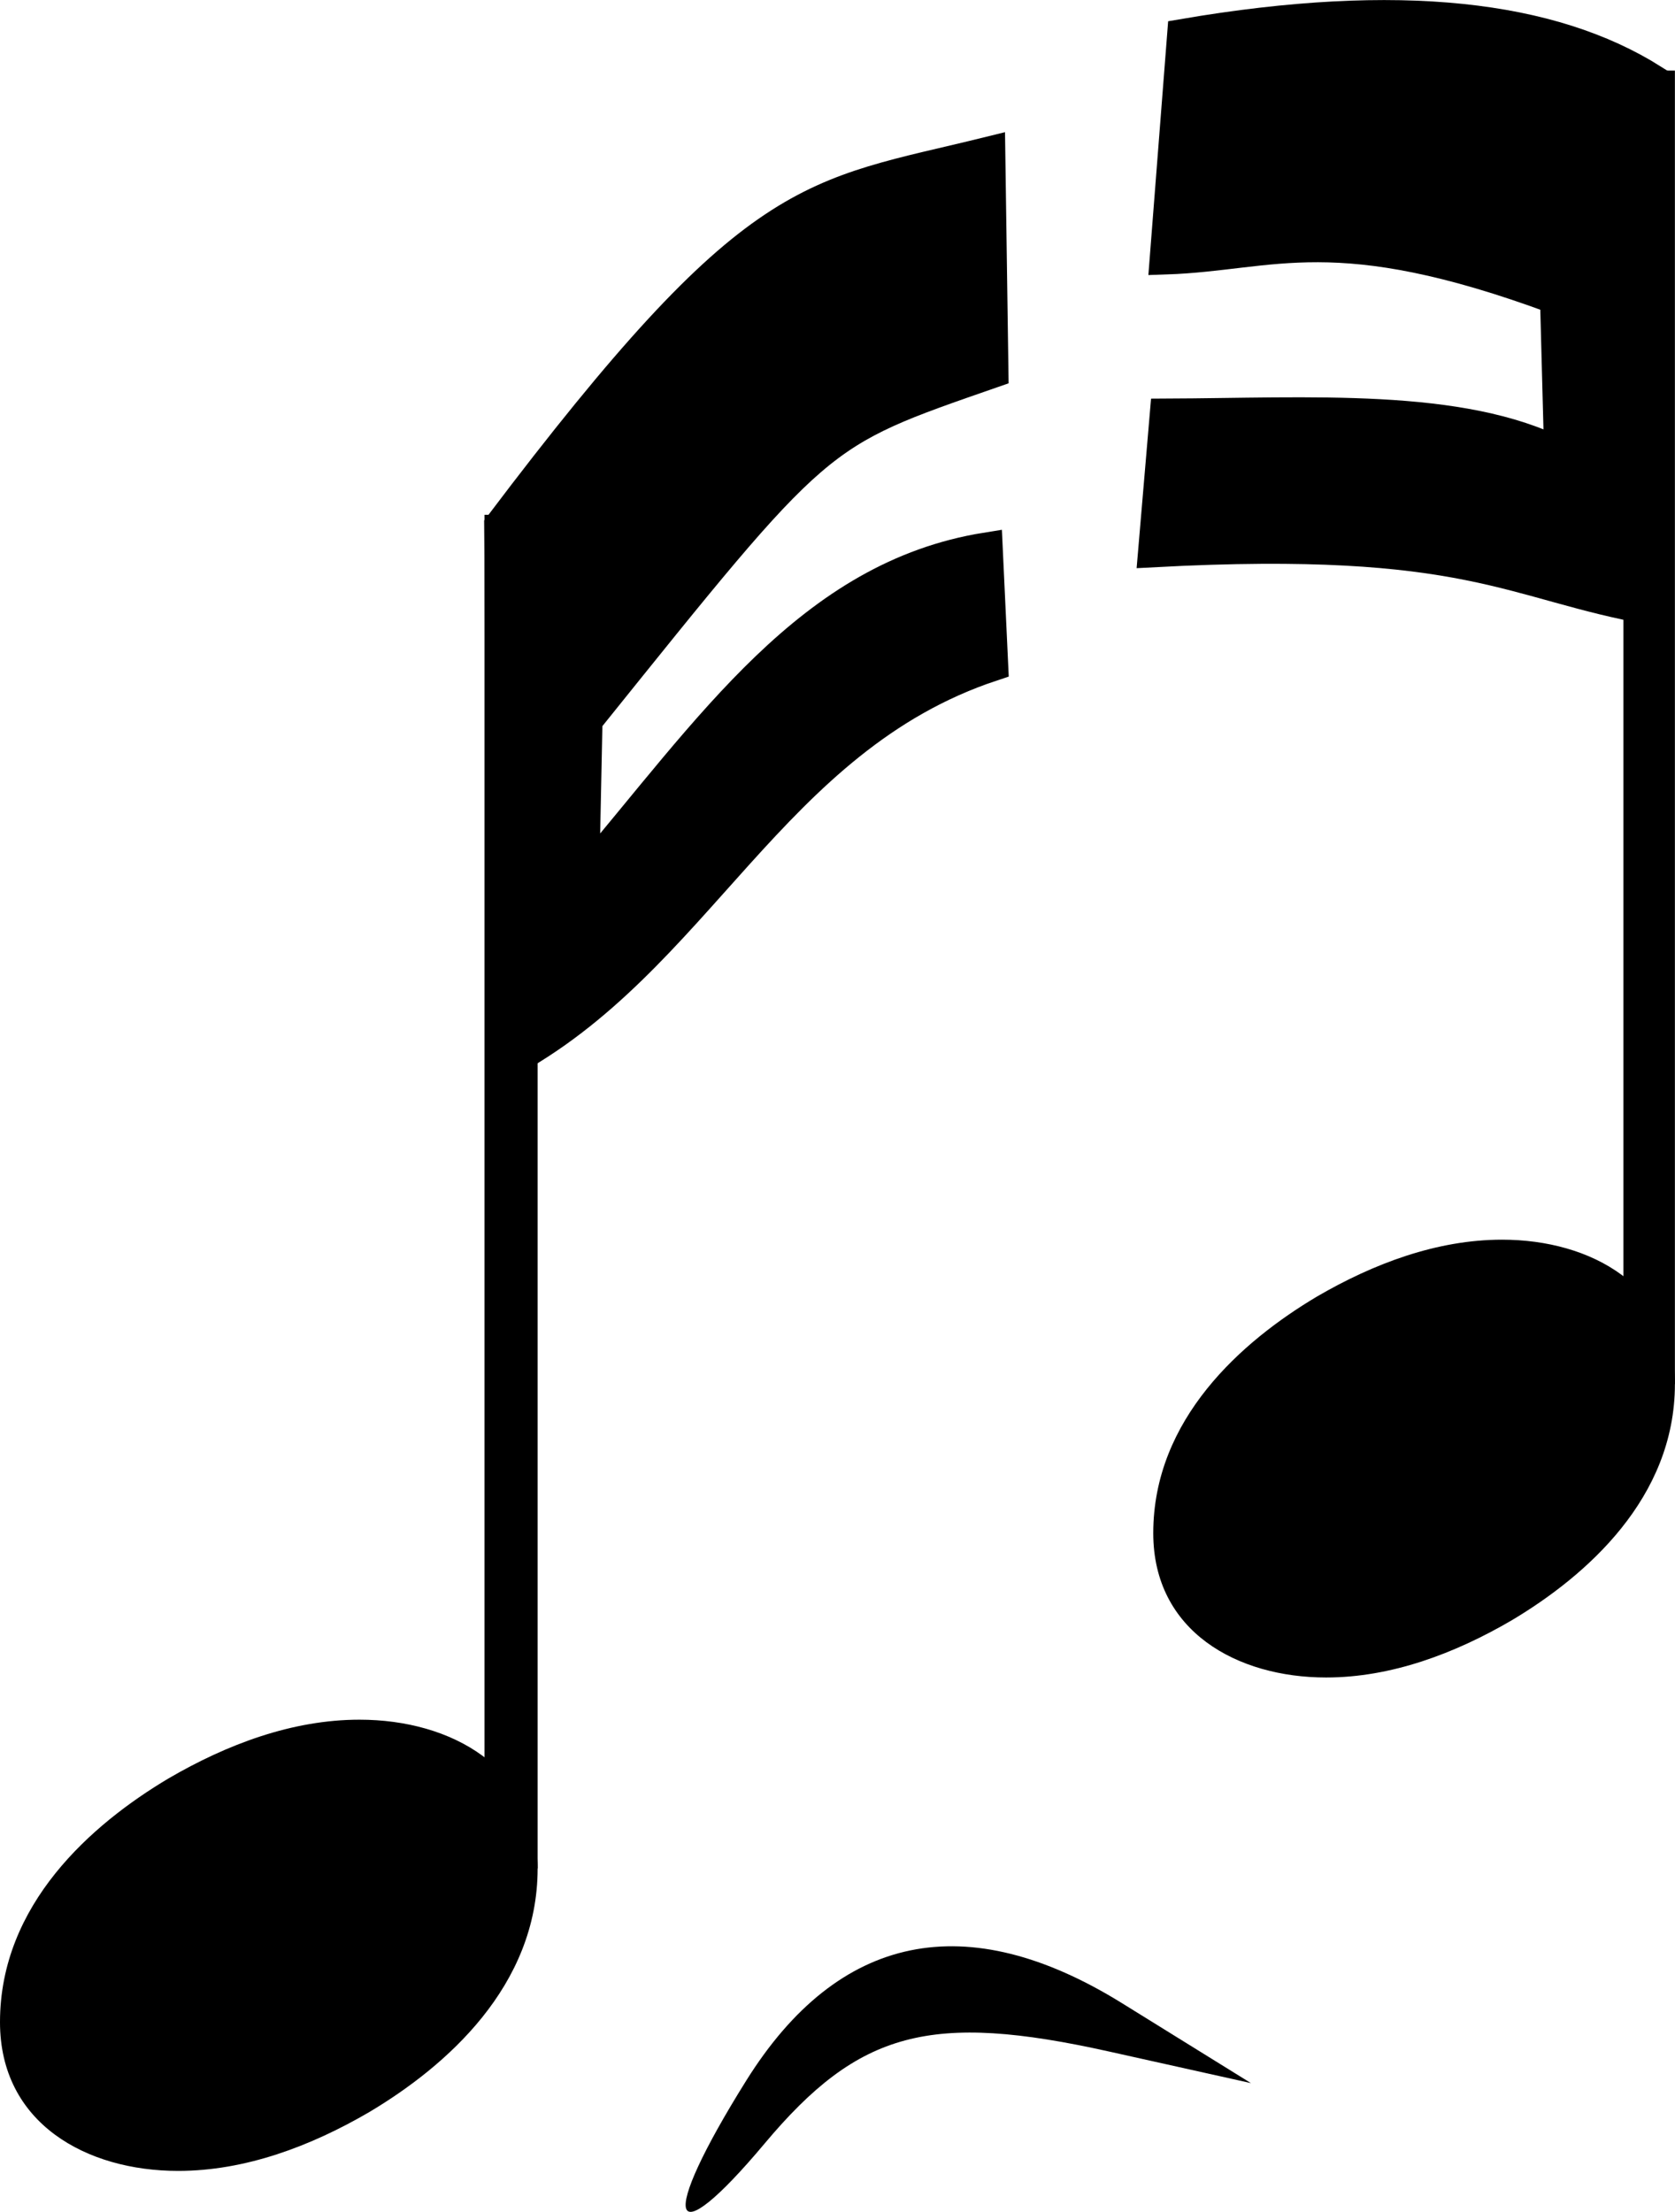 <?xml version="1.0" encoding="UTF-8" standalone="no"?>
<svg
  xmlns:svg="http://www.w3.org/2000/svg"
  xmlns="http://www.w3.org/2000/svg"
  viewBox="0 0 51.726 68.275"
  version="1.1"
>
  <g
    transform="rotate(165,9.834,33.552)"
    id="frown"
  >
    <path
      d="m -6.815,-0.187 -3.208,-3.414 3.975,2.073 c 5.015,2.615 7.294,2.618 11.012,0.014 3.797,-2.66 3.823,-1.496 0.045,2.024 C 1.082,4.168 -2.946,3.931 -6.815,-0.187 Z"
      style="fill:#000000"
    />
  </g>
  <g
    transform="matrix(12.616,0,0,12.616,0,15.89)"
    id="left-eye"
  >
    <rect
      transform="translate(1.251,2)"
      x="-0.065"
      y="-2"
      width="0.13"
      height="3.312"
      id="left-eye-bar"
    />
    <g
      transform="translate(-94.834,-6.345)"
      id="left-eye-ball"
    >
      <path
        transform="matrix(0.004,0,0,-0.004,94.834,9.845)"
        d="m 220,138 c 56,0 109,-29 109,-91 0,-72 -56,-121 -103,-149 -36,-21 -76,-36 -117,-36 -56,0 -109,29 -109,91 0,72 56,121 103,149 36,21 76,36 117,36 z"
      />
    </g>
  </g>
  <g
    transform="matrix(12.241,0,0,12.241,35.614,2.179)"
    id="right-eye"
  >
    <rect
      transform="translate(1.251,2)"
      x="-0.065"
      y="-2"
      width="0.13"
      height="3.312"
      id="right-eye-bar"
    />
    <g
      transform="translate(-94.834,-6.345)"
      id="right-eye-ball"
    >
      <path
        transform="matrix(0.004,0,0,-0.004,94.834,9.845)"
        d="m 220,138 c 56,0 109,-29 109,-91 0,-72 -56,-121 -103,-149 -36,-21 -76,-36 -117,-36 -56,0 -109,29 -109,91 0,72 56,121 103,149 36,21 76,36 117,36 z"
      />
    </g>
  </g>
  <g
    id="brows"
    transform="translate(2.96,5.84)"
  >
    <path
      id="left-brow"
      d="M 12.492,10.393 C 20.456,-0.147 22.02,0.249 27.585,-1.124 l 0.097,6.762 C 22.173,7.554 22.399,7.379 15.146,16.393 l -0.101,4.905 c 3.975,-4.676 7.027,-9.333 12.461,-10.203 l 0.168,3.594 c -6.836,2.263 -9.109,9.152 -15.05,12.296 z"
       style="fill:#000000;fill-opacity:1;stroke:#000000;stroke-width:1px;stroke-linecap:butt;stroke-linejoin:miter;stroke-opacity:1"
    />
    <path
      id="right-brow"
      d="M 48.066,-3.361 C 44.96,-5.319 40.265,-5.899 33.582,-4.757 l -0.537,6.889 c 3.321,-0.111 5.195,-1.307 12.052,1.235 l 0.128,4.831 C 42.164,6.621 37.473,6.945 33.045,6.963 l -0.358,4.205 c 9.775,-0.519 11,1.015 15.388,1.789 z"
      style="fill:#000000;fill-opacity:1;stroke:#000000;stroke-width:1px;stroke-linecap:butt;stroke-linejoin:miter;stroke-opacity:1"
    />
  </g>
</svg>
